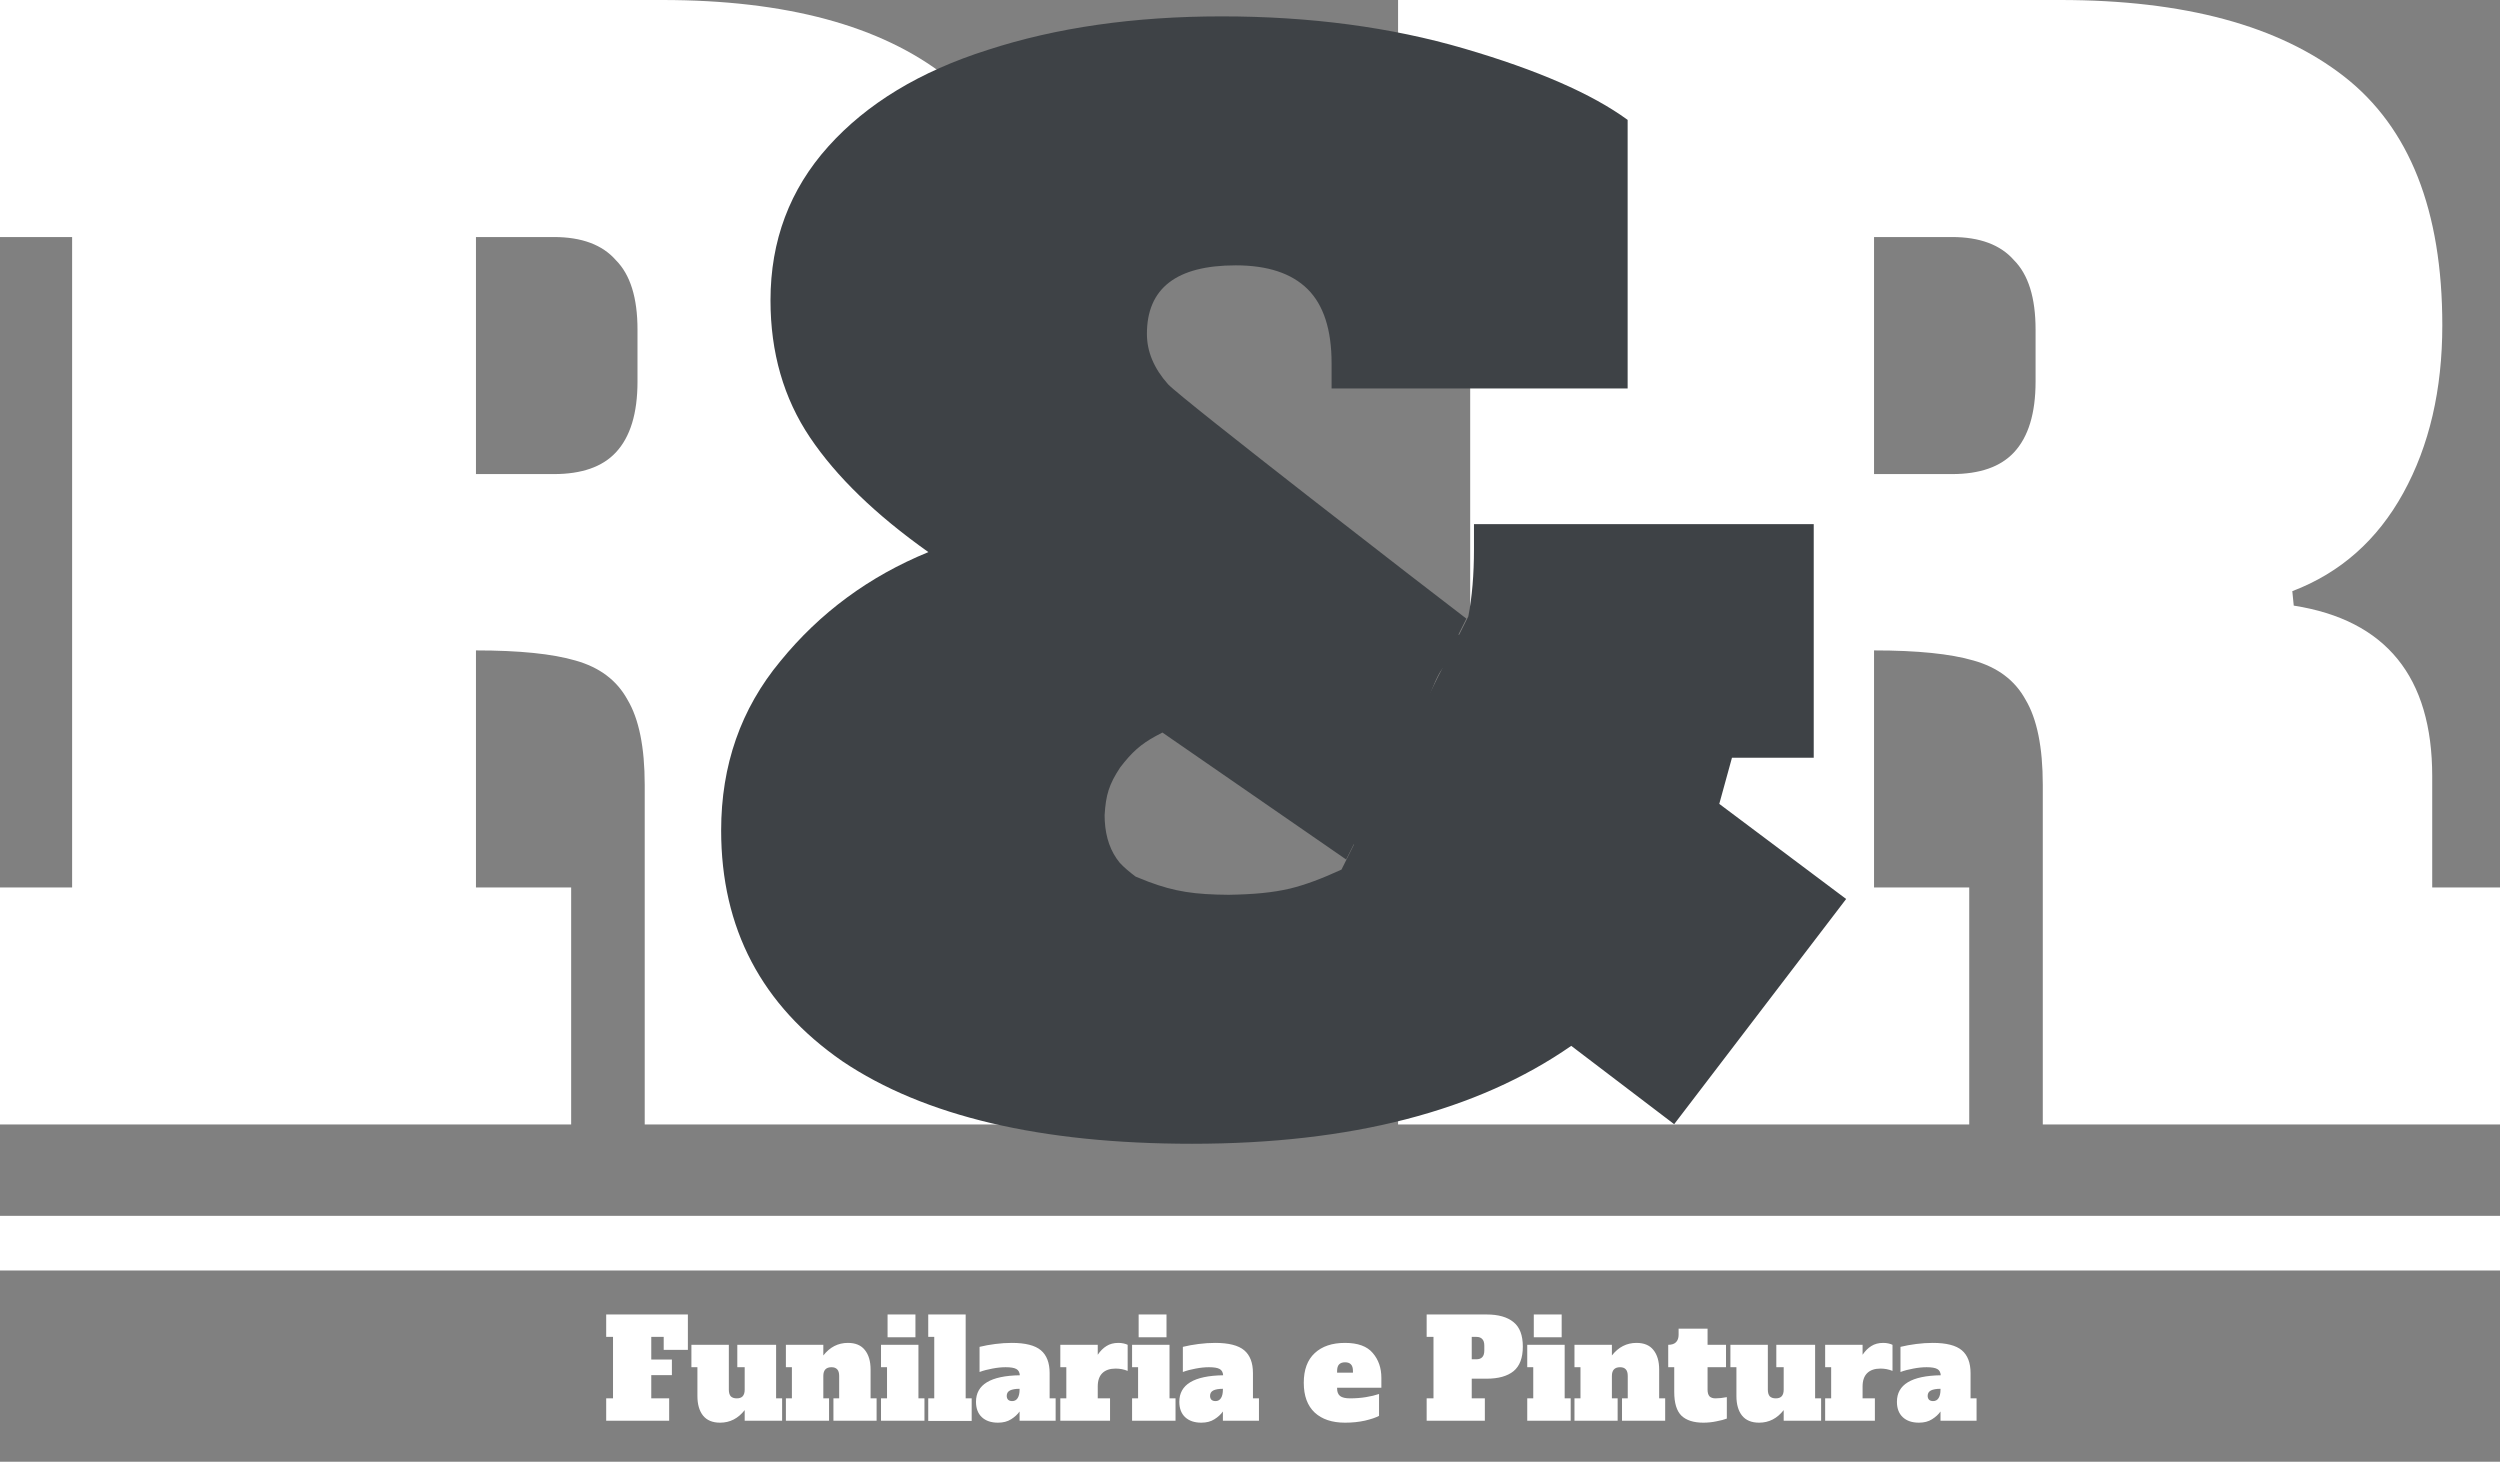 <svg width="183" height="107" viewBox="0 0 183 107" fill="none" xmlns="http://www.w3.org/2000/svg">
<rect x="0" y="0" width="183" height="107" fill="#808080" stroke="none"/>
<path d="M0 64.962H5.279V17.351H0V0H48.46C57.539 0 64.472 1.869 69.258 5.607C74.045 9.346 76.438 15.412 76.438 23.805C76.438 28.531 75.488 32.622 73.587 36.078C71.687 39.534 68.977 41.932 65.458 43.273L65.563 44.331C72.32 45.389 75.699 49.55 75.699 56.815V64.962H80.661V82.313H47.193V57.45C47.193 54.699 46.771 52.618 45.926 51.208C45.152 49.797 43.885 48.845 42.125 48.351C40.436 47.857 38.008 47.61 34.84 47.61V64.962H41.809V82.313H0V64.962ZM40.542 34.703C42.583 34.703 44.096 34.174 45.081 33.116C46.137 31.987 46.665 30.259 46.665 27.931V24.123C46.665 21.795 46.137 20.102 45.081 19.044C44.096 17.916 42.583 17.351 40.542 17.351H34.84V34.703H40.542ZM102.339 64.962H107.618V17.351H102.339V0H150.799C159.879 0 166.812 1.869 171.598 5.607C176.384 9.346 178.777 15.412 178.777 23.805C178.777 28.531 177.827 32.622 175.926 36.078C174.026 39.534 171.316 41.932 167.797 43.273L167.902 44.331C174.659 45.389 178.038 49.55 178.038 56.815V64.962H183V82.313H149.532V57.45C149.532 54.699 149.11 52.618 148.265 51.208C147.491 49.797 146.224 48.845 144.464 48.351C142.775 47.857 140.347 47.61 137.18 47.61V64.962H144.148V82.313H102.339V64.962ZM142.881 34.703C144.922 34.703 146.435 34.174 147.421 33.116C148.476 31.987 149.004 30.259 149.004 27.931V24.123C149.004 21.795 148.476 20.102 147.421 19.044C146.435 17.916 144.922 17.351 142.881 17.351H137.18V34.703H142.881Z" fill="white"/>
<path d="M87.256 83.724C76.179 83.724 67.649 81.71 61.663 77.683C55.747 73.588 52.788 67.956 52.788 60.789C52.788 56.011 54.233 51.881 57.123 48.4C60.012 44.851 63.624 42.189 67.958 40.414C64.106 37.684 61.216 34.885 59.29 32.018C57.363 29.151 56.4 25.807 56.4 21.984C56.4 17.616 57.811 13.861 60.631 10.722C63.452 7.582 67.339 5.227 72.292 3.657C77.315 2.019 83.025 1.199 89.423 1.199C95.89 1.199 101.806 1.984 107.172 3.554C112.539 5.124 116.529 6.865 119.143 8.776V28.435H97.472V26.592C97.472 24.134 96.887 22.326 95.718 21.165C94.548 20.005 92.794 19.424 90.455 19.424C86.121 19.424 83.954 21.097 83.954 24.442C83.954 25.738 84.469 26.967 85.501 28.127C86.602 29.288 104.997 43.508 107.337 45.283C103.86 52.286 102.058 55.863 98.538 62.916L85.089 53.622C84.908 53.715 84.739 53.804 84.579 53.891C83.5 54.487 82.863 55.045 81.993 56.182C81.183 57.413 80.947 58.178 80.858 59.663C80.859 59.802 80.862 59.936 80.868 60.065C80.932 61.319 81.301 62.352 81.974 63.166C82.281 63.493 82.662 63.818 83.128 64.168C83.446 64.302 83.747 64.423 84.037 64.532C86.002 65.274 87.458 65.479 89.939 65.499C91.77 65.468 93.138 65.346 94.438 65.042C95.581 64.759 96.748 64.319 98.195 63.656L107.482 45.124C107.757 43.69 107.895 42.052 107.895 40.209V38.366H132.765V55.465H126.78L125.851 58.844L135.138 65.806L122.549 82.29L115.015 76.557C108.136 81.335 98.882 83.724 87.256 83.724Z" fill="#3E4246"/>
<path d="M97.927 59.324C98.255 59.47 98.533 59.818 98.769 60.078C99.023 60.357 99.285 60.569 99.554 60.824C99.814 61.07 100.041 61.332 100.233 61.635C100.477 62.019 99.805 61.786 99.684 61.671C99.651 61.64 99.014 61.123 99.207 61.088C99.554 61.025 99.748 60.803 99.879 60.458C100.069 59.958 100.378 59.669 100.66 59.245C101.185 58.455 101.356 57.439 101.744 56.586C102.015 55.991 102.131 55.148 102.583 54.659C102.973 54.236 103.051 53.735 103.298 53.225C103.446 52.92 103.506 52.601 103.602 52.276C103.747 51.782 104.06 51.317 104.173 50.827C104.274 50.388 104.462 50.052 104.599 49.639C104.796 49.047 105.299 48.481 105.734 48.045C105.926 47.853 106.175 47.673 106.345 47.462C106.491 47.283 106.469 47.113 106.645 46.937" stroke="#3E4246" stroke-linecap="round"/>
<path d="M44.373 104V102.36H44.873V97.86H44.373V96.22H50.353V98.81H48.583V97.86H47.673V99.52H49.183V100.66H47.673V102.36H48.983V104H44.373ZM57.251 102.36V104H54.511V103.22C54.031 103.833 53.431 104.14 52.711 104.14C52.158 104.14 51.741 103.967 51.461 103.62C51.188 103.273 51.051 102.797 51.051 102.19V100.08H50.611V98.44H53.351V101.72C53.351 101.94 53.398 102.103 53.491 102.21C53.591 102.31 53.738 102.36 53.931 102.36C54.124 102.36 54.268 102.31 54.361 102.21C54.461 102.103 54.511 101.94 54.511 101.72V100.08H53.971V98.44H56.811V102.36H57.251ZM64.167 102.36V104H61.007V102.36H61.427V100.72C61.427 100.5 61.38 100.34 61.287 100.24C61.193 100.133 61.053 100.08 60.867 100.08C60.467 100.08 60.267 100.293 60.267 100.72V102.36H60.687V104H57.527V102.36H57.967V100.08H57.527V98.44H60.267V99.22C60.747 98.607 61.347 98.3 62.067 98.3C62.62 98.3 63.033 98.473 63.307 98.82C63.587 99.167 63.727 99.643 63.727 100.25V102.36H64.167ZM64.97 97.89V96.22H67.01V97.89H64.97ZM64.49 104V102.36H64.93V100.08H64.49V98.44H67.23V102.36H67.67V104H64.49ZM67.947 104.01V102.36H68.387V97.86H67.947V96.22H70.687V102.36H71.127V104.01H67.947ZM77.273 102.36V104H74.633V103.32C74.486 103.533 74.279 103.723 74.013 103.89C73.753 104.057 73.433 104.14 73.053 104.14C72.553 104.14 72.159 104.007 71.873 103.74C71.586 103.473 71.443 103.097 71.443 102.61C71.443 101.35 72.513 100.703 74.653 100.67C74.633 100.443 74.546 100.29 74.393 100.21C74.239 100.123 73.979 100.08 73.613 100.08C73.313 100.08 72.989 100.113 72.643 100.18C72.303 100.24 71.989 100.323 71.703 100.43V98.59C72.056 98.503 72.439 98.433 72.853 98.38C73.266 98.327 73.669 98.3 74.063 98.3C75.056 98.3 75.766 98.48 76.193 98.84C76.619 99.2 76.833 99.757 76.833 100.51V102.36H77.273ZM74.633 101.66C74.333 101.66 74.099 101.7 73.933 101.78C73.773 101.86 73.693 101.993 73.693 102.18C73.693 102.293 73.726 102.387 73.793 102.46C73.866 102.527 73.966 102.56 74.093 102.56C74.266 102.56 74.399 102.487 74.493 102.34C74.586 102.193 74.633 101.987 74.633 101.72V101.66ZM81.865 98.3C81.998 98.3 82.125 98.313 82.245 98.34C82.365 98.367 82.465 98.4 82.545 98.44V100.35C82.272 100.237 81.978 100.18 81.665 100.18C81.245 100.18 80.922 100.29 80.695 100.51C80.468 100.73 80.355 101.057 80.355 101.49V102.36H81.255V104H77.615V102.36H78.055V100.08H77.615V98.44H80.355V99.17C80.542 98.89 80.755 98.677 80.995 98.53C81.235 98.377 81.525 98.3 81.865 98.3ZM83.349 97.89V96.22H85.388V97.89H83.349ZM82.868 104V102.36H83.308V100.08H82.868V98.44H85.609V102.36H86.049V104H82.868ZM92.156 102.36V104H89.516V103.32C89.369 103.533 89.162 103.723 88.895 103.89C88.635 104.057 88.316 104.14 87.936 104.14C87.436 104.14 87.042 104.007 86.755 103.74C86.469 103.473 86.326 103.097 86.326 102.61C86.326 101.35 87.395 100.703 89.535 100.67C89.516 100.443 89.429 100.29 89.275 100.21C89.122 100.123 88.862 100.08 88.496 100.08C88.195 100.08 87.872 100.113 87.525 100.18C87.186 100.24 86.872 100.323 86.585 100.43V98.59C86.939 98.503 87.322 98.433 87.736 98.38C88.149 98.327 88.552 98.3 88.945 98.3C89.939 98.3 90.649 98.48 91.076 98.84C91.502 99.2 91.716 99.757 91.716 100.51V102.36H92.156ZM89.516 101.66C89.216 101.66 88.982 101.7 88.816 101.78C88.656 101.86 88.576 101.993 88.576 102.18C88.576 102.293 88.609 102.387 88.675 102.46C88.749 102.527 88.849 102.56 88.975 102.56C89.149 102.56 89.282 102.487 89.376 102.34C89.469 102.193 89.516 101.987 89.516 101.72V101.66ZM98.456 104.14C97.509 104.14 96.769 103.893 96.236 103.4C95.703 102.9 95.436 102.173 95.436 101.22C95.436 100.267 95.703 99.543 96.236 99.05C96.769 98.55 97.509 98.3 98.456 98.3C99.396 98.3 100.073 98.547 100.486 99.04C100.906 99.527 101.116 100.133 101.116 100.86V101.58H97.876V101.64C97.876 101.887 97.949 102.07 98.096 102.19C98.243 102.303 98.486 102.36 98.826 102.36C99.233 102.36 99.619 102.33 99.986 102.27C100.353 102.21 100.673 102.133 100.946 102.04V103.64C100.713 103.767 100.369 103.883 99.916 103.99C99.469 104.09 98.983 104.14 98.456 104.14ZM99.036 100.48V100.36C99.036 100.133 98.986 99.97 98.886 99.87C98.793 99.77 98.649 99.72 98.456 99.72C98.263 99.72 98.116 99.773 98.016 99.88C97.923 99.98 97.876 100.14 97.876 100.36V100.48H99.036ZM104.431 102.36H104.931V97.86H104.431V96.22H108.821C109.681 96.22 110.338 96.407 110.791 96.78C111.245 97.147 111.471 97.743 111.471 98.57C111.471 99.397 111.245 99.997 110.791 100.37C110.338 100.737 109.681 100.92 108.821 100.92H107.731V102.36H108.691V104H104.431V102.36ZM108.071 99.5C108.458 99.5 108.651 99.287 108.651 98.86V98.5C108.651 98.28 108.601 98.12 108.501 98.02C108.408 97.913 108.265 97.86 108.071 97.86H107.731V99.5H108.071ZM112.274 97.89V96.22H114.314V97.89H112.274ZM111.794 104V102.36H112.234V100.08H111.794V98.44H114.534V102.36H114.974V104H111.794ZM121.891 102.36V104H118.731V102.36H119.151V100.72C119.151 100.5 119.105 100.34 119.011 100.24C118.918 100.133 118.778 100.08 118.591 100.08C118.191 100.08 117.991 100.293 117.991 100.72V102.36H118.411V104H115.251V102.36H115.691V100.08H115.251V98.44H117.991V99.22C118.471 98.607 119.071 98.3 119.791 98.3C120.345 98.3 120.758 98.473 121.031 98.82C121.311 99.167 121.451 99.643 121.451 100.25V102.36H121.891ZM124.684 104.14C123.978 104.14 123.444 103.97 123.084 103.63C122.731 103.283 122.554 102.703 122.554 101.89V100.08H122.114V98.44C122.368 98.44 122.558 98.377 122.684 98.25C122.811 98.117 122.874 97.937 122.874 97.71V97.26H124.994V98.44H126.344V100.08H124.994V101.72C124.994 101.94 125.041 102.103 125.134 102.21C125.234 102.31 125.381 102.36 125.574 102.36C125.828 102.36 126.104 102.33 126.404 102.27V103.84C126.218 103.913 125.964 103.98 125.644 104.04C125.331 104.107 125.011 104.14 124.684 104.14ZM133.306 102.36V104H130.566V103.22C130.086 103.833 129.486 104.14 128.766 104.14C128.213 104.14 127.796 103.967 127.516 103.62C127.243 103.273 127.106 102.797 127.106 102.19V100.08H126.666V98.44H129.406V101.72C129.406 101.94 129.453 102.103 129.546 102.21C129.646 102.31 129.793 102.36 129.986 102.36C130.179 102.36 130.323 102.31 130.416 102.21C130.516 102.103 130.566 101.94 130.566 101.72V100.08H130.026V98.44H132.866V102.36H133.306ZM137.851 98.3C137.985 98.3 138.111 98.313 138.231 98.34C138.351 98.367 138.451 98.4 138.531 98.44V100.35C138.258 100.237 137.965 100.18 137.651 100.18C137.231 100.18 136.908 100.29 136.681 100.51C136.455 100.73 136.341 101.057 136.341 101.49V102.36H137.241V104H133.601V102.36H134.041V100.08H133.601V98.44H136.341V99.17C136.528 98.89 136.741 98.677 136.981 98.53C137.221 98.377 137.511 98.3 137.851 98.3ZM144.685 102.36V104H142.045V103.32C141.898 103.533 141.691 103.723 141.425 103.89C141.165 104.057 140.845 104.14 140.465 104.14C139.965 104.14 139.571 104.007 139.285 103.74C138.998 103.473 138.855 103.097 138.855 102.61C138.855 101.35 139.925 100.703 142.065 100.67C142.045 100.443 141.958 100.29 141.805 100.21C141.651 100.123 141.391 100.08 141.025 100.08C140.725 100.08 140.401 100.113 140.055 100.18C139.715 100.24 139.401 100.323 139.115 100.43V98.59C139.468 98.503 139.851 98.433 140.265 98.38C140.678 98.327 141.081 98.3 141.475 98.3C142.468 98.3 143.178 98.48 143.605 98.84C144.031 99.2 144.245 99.757 144.245 100.51V102.36H144.685ZM142.045 101.66C141.745 101.66 141.511 101.7 141.345 101.78C141.185 101.86 141.105 101.993 141.105 102.18C141.105 102.293 141.138 102.387 141.205 102.46C141.278 102.527 141.378 102.56 141.505 102.56C141.678 102.56 141.811 102.487 141.905 102.34C141.998 102.193 142.045 101.987 142.045 101.72V101.66Z" fill="white"/>
<path d="M0 91H183" stroke="white" stroke-width="4"/>
</svg>
